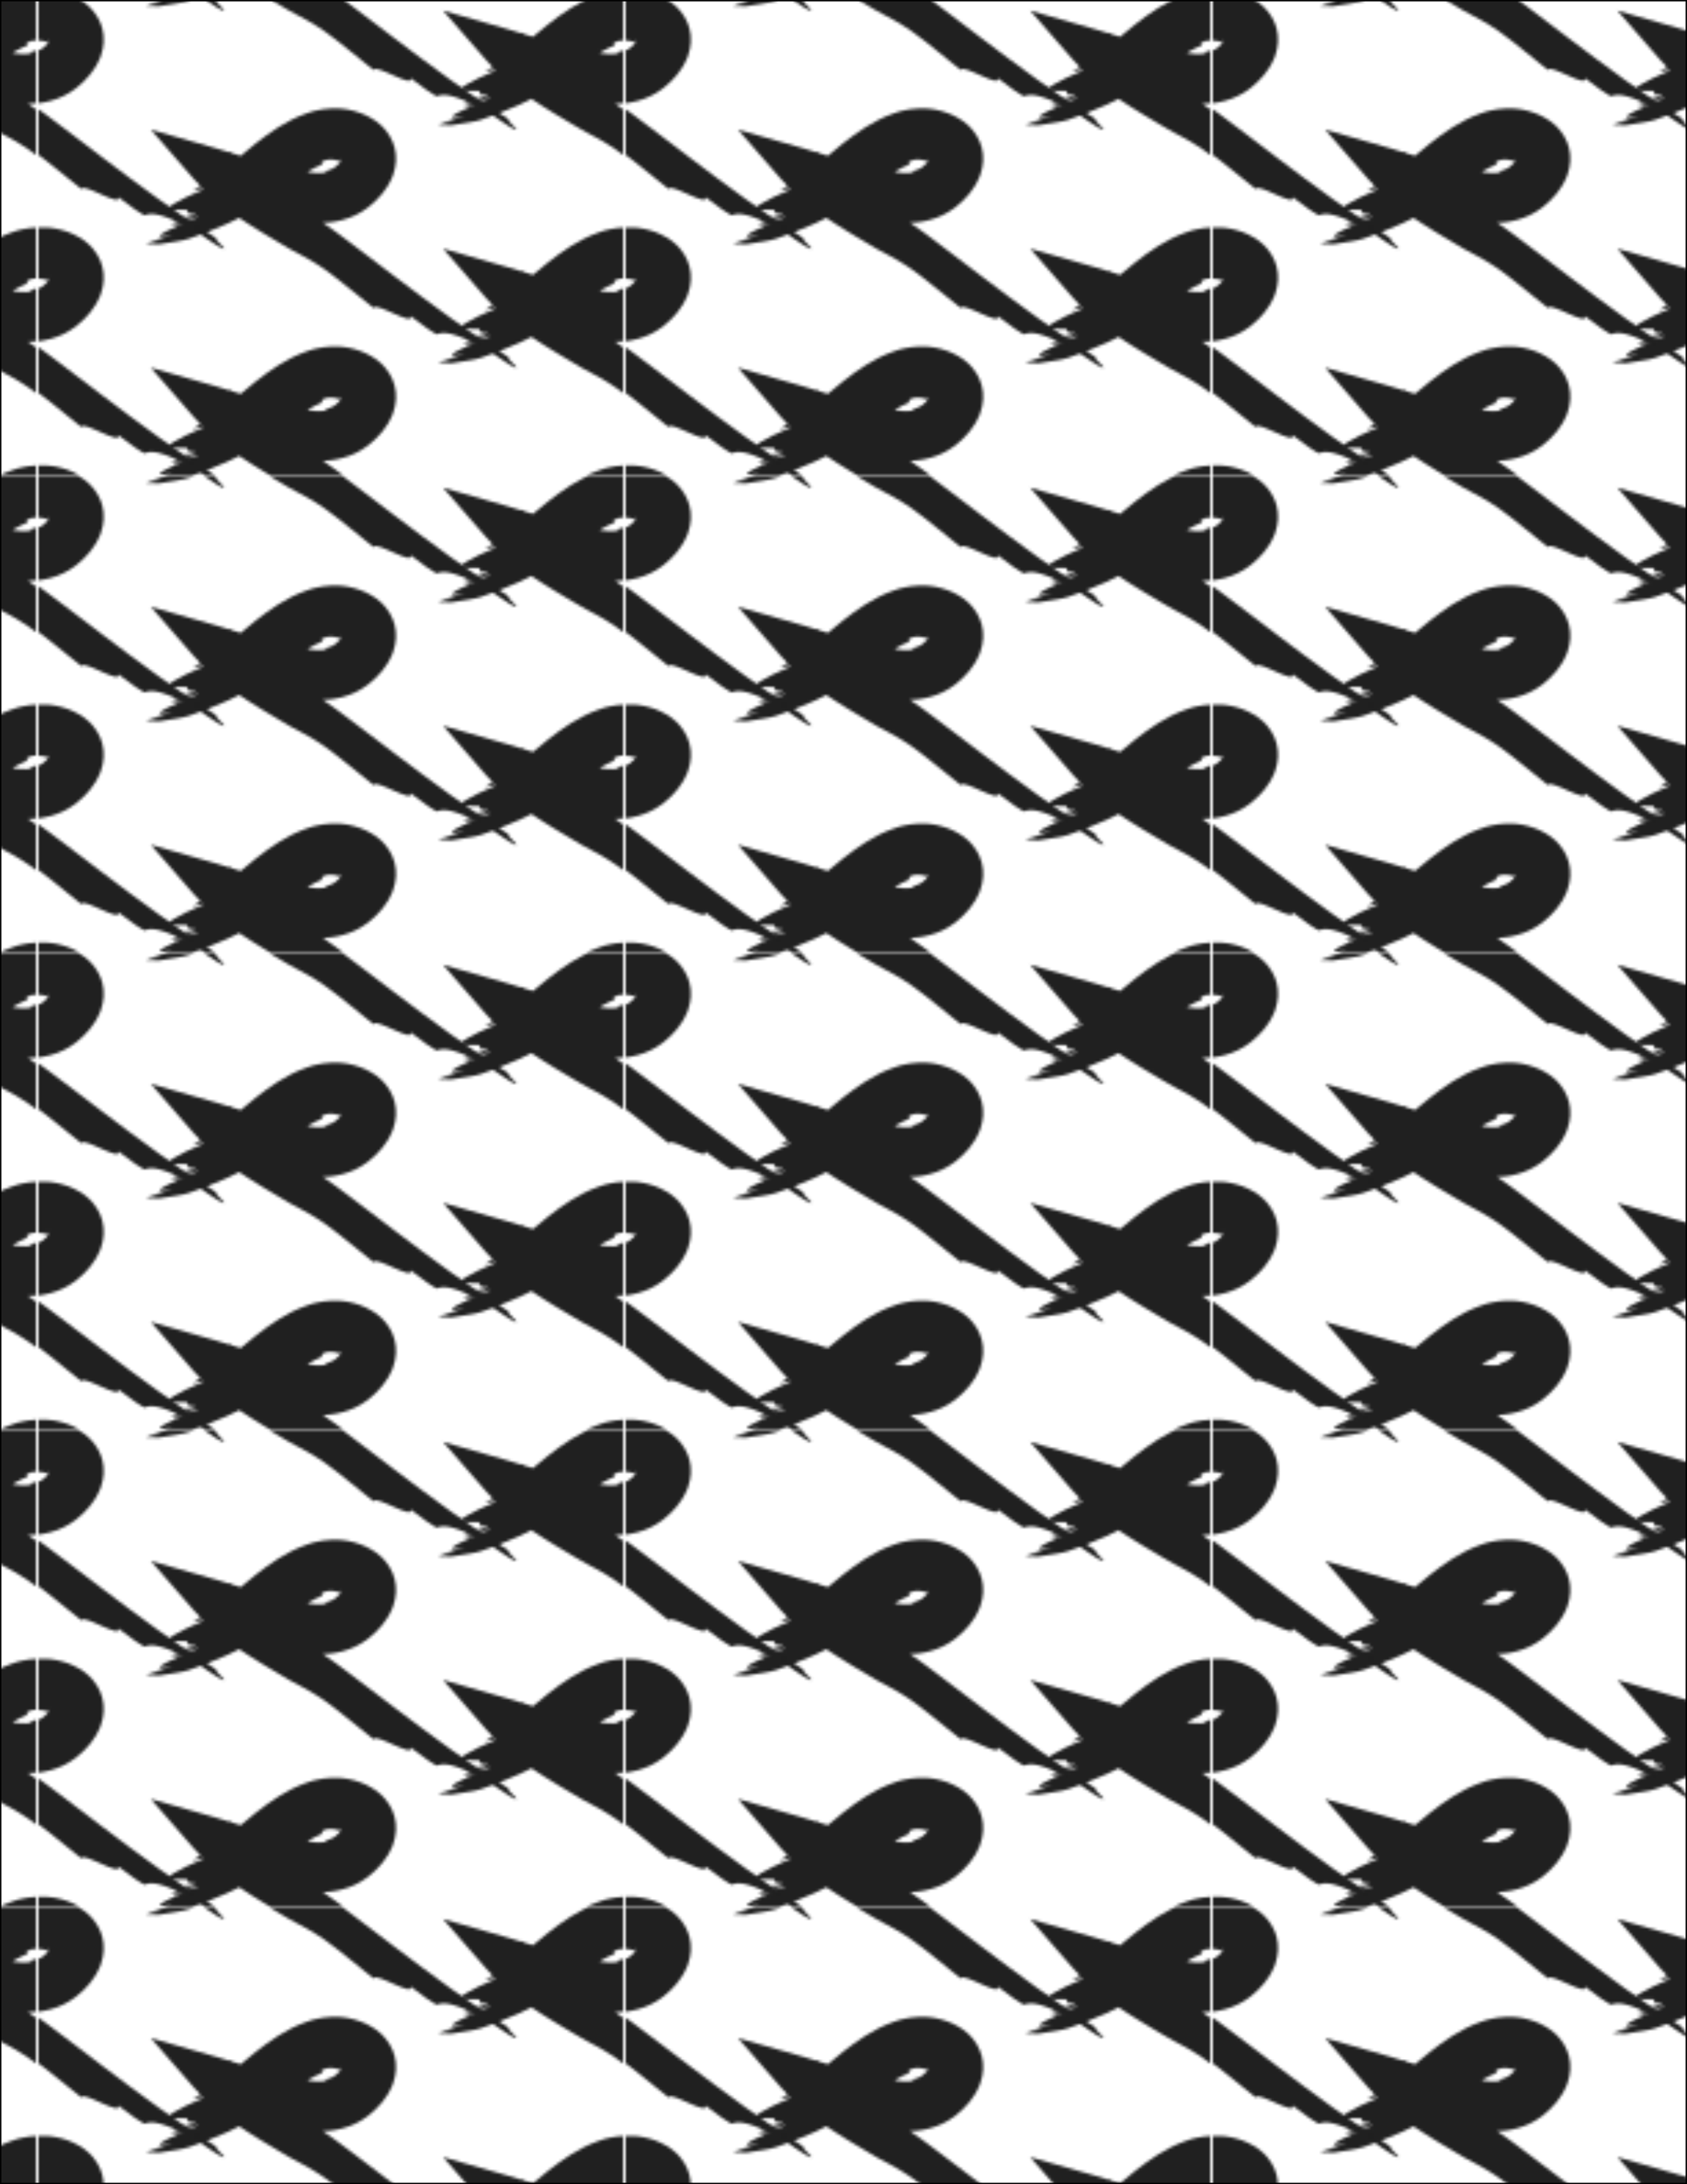<?xml version="1.0" encoding="UTF-8"?>
<svg id="Layer_1" data-name="Layer 1" xmlns="http://www.w3.org/2000/svg" xmlns:xlink="http://www.w3.org/1999/xlink" viewBox="0 0 612 792">
  <defs>
    <style>
      .cls-1 {
        fill: none;
      }

      .cls-1, .cls-2 {
        stroke-width: 0px;
      }

      .cls-3 {
        fill: url(#New_Pattern_3);
        stroke: #000;
        stroke-miterlimit: 10;
      }

      .cls-2 {
        fill: #202020;
      }
    </style>
    <pattern id="New_Pattern_3" data-name="New Pattern 3" x="0" y="0" width="212.05" height="172.61" patternTransform="translate(-1264)" patternUnits="userSpaceOnUse" viewBox="0 0 212.05 172.61">
      <g>
        <rect class="cls-1" width="212.05" height="172.61"/>
        <path class="cls-2" d="M209.06,189.04c-.12-.39-.91-.53.03-1.07,1.53-.77,2.91-.78,4.02-.6.56.08,1.06.23,1.51.35.52.15.4.13.52.07.1-.2.2-.4.31-.59.31.38.13.93-.25,1.06.03.04.04.09.04.15,0,.03,0,.06-.01.1l-.05.09-.02.05s-.04.04-.1.09l-.17.15-.65.6c-.1.09-.23.23-.3.28l-.2.15c-.12.11-.25.22-.41.31-.15.09-.28.21-.46.29-.66.36-1.48.7-2.53.91.14.21.25.43-.18.58-1.82.45-4.98.21-8.56-.52-.54-.07-1.08-.13-1.62-.2-.45.05-.61.24-.7.37-1.67-.38-3.17-.87-4.57-1.33-3.67-.81-7.45-1.88-11.41-3.1-3.98-1.21-8.06-2.61-12.83-3.97l-23.72-6.79,15.64,17.97c2.39,2.75,5,5.24,7.73,7.56,2.74,2.29,5.62,4.38,8.56,6.4,5.88,3.98,12.06,7.55,18.22,11.21,2.21,1.14,4.38,2.29,6.49,3.49,2.1,1.19,4.13,2.46,6.12,3.82,5.76,4.09,12.62,9.98,18.06,14.25.29-1.24,3.93.49,7.37,2.01,3.43,1.53,6.65,2.83,6,.9,3.63,2.8,9.16,6.89,9.83,6.56,1-.49,2.55-.69,5.15-.02,2.6.65,6.26,2.17,11.57,4.92,4.02,2.35,9.71,6.68,11.32,7.17,2.53.77-4.45-4.25-1.92-3.48-14.46-9.09-28.14-19.26-41.98-29.75-3.47-2.64-6.94-5.28-10.42-7.92-1.75-1.33-3.5-2.66-5.26-3.99l-2.65-2-2.73-2.03c-7.58-5.55-15.07-10.19-21.92-15.23-1.41-.85-3.85-2.49-6.85-4.82-2.97-2.33-6.43-5.39-9.42-9.09l-10.54,14.6c3.1.99,6.8,2.43,10.73,3.88,3.95,1.46,8.2,2.98,12.75,4.32,4.55,1.33,9.42,2.5,14.78,2.97,2.68.22,5.5.26,8.46-.09,2.95-.35,6.06-1.12,9.05-2.54,1.49-.7,2.93-1.57,4.27-2.57l.5-.37.4-.34.79-.68.78-.68c.26-.23.49-.41.86-.8.67-.68,1.31-1.37,1.93-2.08.32-.35.6-.72.86-1.11l.8-1.15.8-1.15c.26-.38.42-.81.63-1.21l.59-1.22.3-.61c.09-.2.14-.42.21-.63,1.23-3.32,1.4-6.83.58-10-.85-3.17-2.64-5.91-4.87-8.01-1.15-1.02-2.35-1.97-3.68-2.67-1.25-.84-2.68-1.3-4.01-1.88-1.34-.5-2.8-.86-4.06-1.13-.59-.09-1.16-.19-1.73-.28-.55-.07-1.08-.1-1.6-.14-4.2-.25-7.55.44-10,1.08-.8.27-1.64.51-2.39.82-7.07,2.53-12.93,6.76-17.97,10.7-2.52,1.99-4.82,3.94-6.9,5.67-1,.82-1.98,1.62-2.92,2.39-.44.34-.87.68-1.29,1.01-.46.34-.9.66-1.34.99-3.17,2.51-6.7,4.93-10.44,7.19,1.99-.44,3.84-.84,5.46-1.19-3.97,1.84-8.15,3.42-9.62,4.42-4.31,2.17-5.16,3.01-4.35,3.37.8.36,3.21.2,5.24.27,2.77-.34-.27,1.99,3.96,1.07-2.88,1.11-4.33,1.64-7.24,2.67-.05.37,2.15-.52,4.15-1.32,2-.79,3.8-1.51,3-.61-2.86.88-5.84,2.4-8.75,3.41.65.24,3.19-.59,5.55-1.39,2.36-.81,4.53-1.6,4.47-1.11-1.5.87-8.57,2.01-8.76,3.22-.04.25,2.88-.78,4.34-1.32-4.42,1.84-7.77,3.36-8.93,4.26-1.16.89-.19,1.14,4.09.24-2.85.99-6.98,1.96-9.84,3.17,0,0,.02,0,.03,0,1.47-.5,4.08-1.21,5.45-1.68-1.67.58-3.36,1.17-5.03,1.76.31.05.66.08,1.03.11,1.28-.33,2.58-.68,3.89-1.13-1.11.39-2.23.77-3.35,1.16.94.03,2.02.01,3.18-.07,4.2-.75,8.46-1.18,10.7-2,4.54-1.56,9.18-3.29,13.81-5.41,2.31-1.05,4.62-2.23,6.9-3.5l1.7-.97c.6-.36,1.23-.74,1.79-1.11,1.16-.74,2.22-1.48,3.26-2.22,4.09-2.93,7.65-5.74,11.15-8.17,3.46-2.43,6.85-4.46,9.81-5.56Z"/>
        <path class="cls-2" d="M-2.99,189.04c-.12-.39-.91-.53.03-1.07,1.53-.77,2.91-.78,4.02-.6.56.08,1.06.23,1.51.35.52.15.4.13.52.07.1-.2.2-.4.31-.59.31.38.13.93-.25,1.06.03.04.04.09.04.15,0,.03,0,.06-.01.1l-.05.09-.02.05s-.04.04-.1.09l-.17.15-.65.6c-.1.09-.23.23-.3.28l-.2.15c-.12.11-.25.22-.41.31-.15.09-.28.21-.46.29-.66.36-1.48.7-2.53.91.14.21.25.43-.18.58-1.82.45-4.98.21-8.56-.52-.54-.07-1.08-.13-1.62-.2-.45.05-.61.24-.7.37-1.67-.38-3.17-.87-4.57-1.33-3.67-.81-7.45-1.88-11.41-3.1-3.98-1.21-8.06-2.61-12.83-3.97l-23.72-6.79,15.64,17.97c2.39,2.75,5,5.24,7.73,7.56,2.74,2.29,5.62,4.38,8.56,6.4,5.88,3.98,12.06,7.55,18.22,11.21,2.21,1.14,4.38,2.29,6.49,3.49,2.1,1.19,4.13,2.46,6.12,3.82,5.76,4.09,12.62,9.98,18.06,14.25.29-1.24,3.93.49,7.37,2.01,3.43,1.53,6.65,2.83,6,.9,3.63,2.8,9.16,6.89,9.83,6.56,1-.49,2.55-.69,5.15-.02,2.6.65,6.26,2.17,11.57,4.92,4.02,2.35,9.71,6.68,11.32,7.17,2.53.77-4.45-4.25-1.92-3.48-14.46-9.09-28.14-19.26-41.98-29.75-3.47-2.64-6.94-5.28-10.42-7.92-1.75-1.33-3.5-2.66-5.26-3.99l-2.65-2-2.73-2.03c-7.58-5.55-15.07-10.19-21.92-15.23-1.41-.85-3.85-2.49-6.85-4.82-2.97-2.33-6.43-5.39-9.42-9.09l-10.54,14.6c3.1.99,6.8,2.43,10.73,3.88,3.95,1.46,8.2,2.98,12.75,4.32,4.55,1.33,9.42,2.5,14.78,2.97,2.68.22,5.5.26,8.46-.09,2.95-.35,6.06-1.12,9.05-2.54,1.49-.7,2.93-1.57,4.27-2.57l.5-.37.4-.34.79-.68.78-.68c.26-.23.49-.41.86-.8.67-.68,1.31-1.37,1.93-2.08.32-.35.6-.72.86-1.11l.8-1.15.8-1.15c.26-.38.42-.81.63-1.21l.59-1.22.3-.61c.09-.2.14-.42.21-.63,1.23-3.32,1.4-6.83.58-10-.85-3.17-2.64-5.91-4.87-8.01-1.15-1.02-2.35-1.97-3.68-2.67-1.25-.84-2.68-1.3-4.01-1.88-1.34-.5-2.8-.86-4.06-1.13-.59-.09-1.16-.19-1.73-.28-.55-.07-1.08-.1-1.6-.14-4.2-.25-7.55.44-10,1.08-.8.27-1.64.51-2.39.82-7.07,2.53-12.93,6.76-17.97,10.7-2.52,1.99-4.82,3.94-6.9,5.67-1,.82-1.98,1.62-2.92,2.39-.44.34-.87.68-1.29,1.01-.46.34-.9.66-1.34.99-3.17,2.51-6.7,4.93-10.44,7.19,1.99-.44,3.84-.84,5.46-1.19-3.97,1.84-8.15,3.42-9.62,4.42-4.31,2.17-5.16,3.01-4.35,3.37.8.36,3.21.2,5.24.27,2.77-.34-.27,1.99,3.96,1.07-2.88,1.11-4.33,1.64-7.24,2.67-.05.37,2.15-.52,4.15-1.32,2-.79,3.8-1.51,3-.61-2.86.88-5.84,2.4-8.75,3.41.65.24,3.19-.59,5.55-1.39,2.36-.81,4.53-1.6,4.47-1.11-1.5.87-8.57,2.01-8.76,3.22-.04.25,2.88-.78,4.34-1.32-4.42,1.84-7.77,3.36-8.93,4.26-1.16.89-.19,1.14,4.09.24-2.85.99-6.98,1.96-9.84,3.17,0,0,.02,0,.03,0,1.47-.5,4.08-1.21,5.45-1.68-1.67.58-3.36,1.17-5.03,1.76.31.05.66.08,1.03.11,1.28-.33,2.58-.68,3.89-1.13-1.11.39-2.23.77-3.35,1.16.94.03,2.02.01,3.18-.07,4.2-.75,8.46-1.18,10.7-2,4.54-1.56,9.18-3.29,13.81-5.41,2.31-1.05,4.62-2.23,6.9-3.5l1.7-.97c.6-.36,1.23-.74,1.79-1.11,1.16-.74,2.22-1.48,3.26-2.22,4.09-2.93,7.65-5.74,11.15-8.17,3.46-2.43,6.85-4.46,9.81-5.56Z"/>
        <path class="cls-2" d="M209.06,102.74c-.12-.39-.91-.53.03-1.07,1.53-.77,2.91-.78,4.02-.6.56.08,1.06.23,1.51.35.52.15.4.13.52.07.1-.2.2-.4.31-.59.31.38.13.93-.25,1.06.03.04.04.09.04.15,0,.03,0,.06-.01.1l-.05.09-.02.05s-.04.04-.1.09l-.17.15-.65.6c-.1.09-.23.23-.3.28l-.2.15c-.12.11-.25.22-.41.31-.15.09-.28.21-.46.29-.66.36-1.48.7-2.53.91.14.21.25.43-.18.58-1.82.45-4.98.21-8.56-.52-.54-.07-1.08-.13-1.62-.2-.45.05-.61.24-.7.37-1.67-.38-3.17-.87-4.57-1.33-3.67-.81-7.45-1.88-11.41-3.1-3.98-1.21-8.06-2.61-12.83-3.97l-23.72-6.79,15.64,17.97c2.39,2.75,5,5.24,7.73,7.56,2.74,2.29,5.62,4.38,8.56,6.4,5.88,3.98,12.06,7.55,18.22,11.21,2.21,1.14,4.38,2.29,6.49,3.49,2.1,1.19,4.13,2.46,6.12,3.82,5.76,4.09,12.62,9.98,18.06,14.25.29-1.24,3.93.49,7.37,2.01,3.43,1.53,6.65,2.83,6,.9,3.63,2.8,9.16,6.89,9.83,6.56,1-.49,2.55-.69,5.15-.02,2.6.65,6.26,2.17,11.57,4.92,4.02,2.35,9.71,6.68,11.32,7.17,2.53.77-4.45-4.25-1.92-3.48-14.46-9.09-28.14-19.26-41.98-29.75-3.47-2.64-6.94-5.28-10.42-7.92-1.75-1.33-3.5-2.66-5.26-3.99l-2.65-2-2.73-2.03c-7.58-5.55-15.07-10.19-21.92-15.23-1.41-.85-3.85-2.49-6.85-4.82-2.97-2.33-6.43-5.39-9.42-9.09l-10.54,14.6c3.1.99,6.8,2.43,10.73,3.88,3.95,1.46,8.2,2.98,12.75,4.32,4.55,1.33,9.42,2.5,14.78,2.97,2.68.22,5.5.26,8.46-.09,2.95-.35,6.06-1.12,9.05-2.54,1.49-.7,2.93-1.57,4.27-2.57l.5-.37.4-.34.79-.68.78-.68c.26-.23.49-.41.86-.8.67-.68,1.31-1.37,1.93-2.08.32-.35.6-.72.86-1.11l.8-1.15.8-1.15c.26-.38.42-.81.63-1.21l.59-1.22.3-.61c.09-.2.14-.42.21-.63,1.23-3.32,1.4-6.83.58-10-.85-3.17-2.64-5.91-4.87-8.01-1.15-1.02-2.35-1.97-3.68-2.67-1.25-.84-2.68-1.3-4.01-1.88-1.34-.5-2.8-.86-4.06-1.13-.59-.09-1.16-.19-1.73-.28-.55-.07-1.08-.1-1.6-.14-4.2-.25-7.55.44-10,1.08-.8.27-1.64.51-2.39.82-7.07,2.53-12.93,6.76-17.97,10.7-2.52,1.99-4.82,3.94-6.9,5.67-1,.82-1.98,1.62-2.92,2.39-.44.34-.87.68-1.29,1.01-.46.34-.9.66-1.34.99-3.17,2.51-6.7,4.93-10.44,7.19,1.99-.44,3.84-.84,5.46-1.19-3.97,1.84-8.15,3.42-9.62,4.42-4.31,2.17-5.16,3.01-4.35,3.37.8.36,3.21.2,5.24.27,2.77-.34-.27,1.99,3.96,1.07-2.88,1.11-4.33,1.64-7.24,2.67-.05.37,2.15-.52,4.15-1.32,2-.79,3.8-1.51,3-.61-2.86.88-5.84,2.4-8.75,3.41.65.24,3.19-.59,5.55-1.39,2.36-.81,4.53-1.6,4.47-1.11-1.5.87-8.57,2.01-8.76,3.22-.04.25,2.88-.78,4.34-1.32-4.42,1.84-7.77,3.36-8.93,4.26-1.16.89-.19,1.14,4.09.24-2.85.99-6.98,1.96-9.84,3.17,0,0,.02,0,.03,0,1.47-.5,4.08-1.21,5.45-1.68-1.67.58-3.36,1.17-5.03,1.76.31.05.66.08,1.03.11,1.28-.33,2.58-.68,3.89-1.13-1.11.39-2.23.77-3.35,1.16.94.03,2.02.01,3.18-.07,4.2-.75,8.46-1.18,10.7-2,4.54-1.56,9.18-3.29,13.81-5.41,2.31-1.05,4.62-2.23,6.9-3.5l1.7-.97c.6-.36,1.23-.74,1.79-1.11,1.16-.74,2.22-1.48,3.26-2.22,4.09-2.93,7.65-5.74,11.15-8.17,3.46-2.43,6.85-4.46,9.81-5.56Z"/>
        <path class="cls-2" d="M103.04,145.89c-.12-.39-.91-.53.03-1.07,1.53-.77,2.91-.78,4.02-.6.56.08,1.06.23,1.51.35.52.15.4.13.52.07.1-.2.2-.4.31-.59.31.38.13.93-.25,1.06.03.04.04.09.04.15,0,.03,0,.06-.01.1l-.05.09-.02.05s-.04.04-.1.09l-.17.15-.65.6c-.1.09-.23.23-.3.28l-.2.15c-.12.11-.25.22-.41.31-.15.09-.28.21-.46.29-.66.36-1.48.7-2.53.91.14.21.25.43-.18.58-1.82.45-4.98.21-8.56-.52-.54-.07-1.08-.13-1.62-.2-.45.05-.61.24-.7.37-1.67-.38-3.17-.87-4.57-1.33-3.67-.81-7.45-1.88-11.41-3.1-3.98-1.21-8.06-2.61-12.83-3.97l-23.72-6.79,15.64,17.97c2.39,2.75,5,5.24,7.73,7.56,2.74,2.29,5.62,4.38,8.56,6.4,5.88,3.98,12.06,7.55,18.22,11.21,2.21,1.14,4.38,2.29,6.49,3.49,2.1,1.19,4.13,2.46,6.12,3.82,5.76,4.09,12.62,9.98,18.06,14.25.29-1.24,3.93.49,7.37,2.01,3.43,1.53,6.65,2.83,6,.9,3.63,2.8,9.16,6.89,9.83,6.56,1-.49,2.55-.69,5.15-.02,2.6.65,6.26,2.17,11.57,4.92,4.02,2.35,9.71,6.68,11.32,7.17,2.53.77-4.45-4.25-1.92-3.48-14.46-9.09-28.14-19.26-41.98-29.75-3.47-2.64-6.94-5.28-10.42-7.92-1.75-1.33-3.5-2.66-5.26-3.99l-2.65-2-2.73-2.03c-7.58-5.55-15.07-10.19-21.92-15.23-1.41-.85-3.85-2.49-6.85-4.82-2.97-2.33-6.43-5.39-9.42-9.09l-10.54,14.6c3.1.99,6.8,2.43,10.73,3.88,3.95,1.46,8.2,2.98,12.75,4.32,4.55,1.33,9.42,2.5,14.78,2.97,2.68.22,5.5.26,8.46-.09,2.95-.35,6.06-1.12,9.05-2.54,1.49-.7,2.93-1.57,4.27-2.57l.5-.37.4-.34.79-.68.78-.68c.26-.23.49-.41.86-.8.67-.68,1.31-1.37,1.93-2.08.32-.35.6-.72.86-1.11l.8-1.15.8-1.15c.26-.38.42-.81.63-1.21l.59-1.22.3-.61c.09-.2.14-.42.21-.63,1.23-3.32,1.4-6.83.58-10-.85-3.17-2.64-5.91-4.87-8.01-1.15-1.02-2.35-1.97-3.68-2.67-1.25-.84-2.68-1.3-4.01-1.88-1.34-.5-2.8-.86-4.06-1.13-.59-.09-1.16-.19-1.73-.28-.55-.07-1.08-.1-1.6-.14-4.2-.25-7.55.44-10,1.08-.8.27-1.64.51-2.39.82-7.07,2.53-12.93,6.76-17.97,10.7-2.52,1.99-4.82,3.94-6.9,5.67-1,.82-1.98,1.62-2.92,2.39-.44.34-.87.68-1.29,1.01-.46.34-.9.66-1.34.99-3.17,2.51-6.7,4.93-10.44,7.19,1.99-.44,3.84-.84,5.46-1.19-3.97,1.84-8.15,3.42-9.62,4.42-4.31,2.17-5.16,3.01-4.35,3.37.8.36,3.21.2,5.24.27,2.77-.34-.27,1.99,3.96,1.07-2.88,1.11-4.33,1.64-7.24,2.67-.05.37,2.15-.52,4.15-1.32,2-.79,3.8-1.51,3-.61-2.86.88-5.84,2.4-8.75,3.41.65.24,3.19-.59,5.55-1.39,2.36-.81,4.53-1.6,4.47-1.11-1.5.87-8.57,2.01-8.76,3.22-.04.25,2.88-.78,4.34-1.32-4.42,1.84-7.77,3.36-8.93,4.26-1.16.89-.19,1.14,4.09.24-2.85.99-6.98,1.96-9.84,3.17,0,0,.02,0,.03,0,1.47-.5,4.08-1.21,5.45-1.68-1.67.58-3.36,1.17-5.03,1.76.31.05.66.08,1.03.11,1.28-.33,2.58-.68,3.89-1.13-1.11.39-2.23.77-3.35,1.16.94.03,2.02.01,3.18-.07,4.2-.75,8.46-1.18,10.7-2,4.54-1.56,9.18-3.29,13.81-5.41,2.31-1.05,4.62-2.23,6.9-3.5l1.7-.97c.6-.36,1.23-.74,1.79-1.11,1.16-.74,2.22-1.48,3.26-2.22,4.09-2.93,7.65-5.74,11.15-8.17,3.46-2.43,6.85-4.46,9.81-5.56Z"/>
        <path class="cls-2" d="M-2.99,102.74c-.12-.39-.91-.53.03-1.07,1.53-.77,2.91-.78,4.02-.6.56.08,1.06.23,1.51.35.52.15.4.13.52.07.1-.2.2-.4.31-.59.31.38.13.93-.25,1.06.03.04.04.09.04.15,0,.03,0,.06-.01.1l-.05.09-.02.05s-.04.04-.1.09l-.17.15-.65.6c-.1.09-.23.23-.3.28l-.2.15c-.12.11-.25.22-.41.31-.15.09-.28.21-.46.29-.66.36-1.48.7-2.53.91.14.21.25.43-.18.58-1.82.45-4.98.21-8.56-.52-.54-.07-1.08-.13-1.62-.2-.45.05-.61.24-.7.37-1.67-.38-3.17-.87-4.57-1.33-3.67-.81-7.45-1.88-11.41-3.1-3.98-1.21-8.06-2.61-12.83-3.97l-23.72-6.79,15.64,17.97c2.39,2.75,5,5.24,7.73,7.56,2.74,2.29,5.62,4.38,8.56,6.4,5.88,3.98,12.06,7.55,18.22,11.21,2.21,1.14,4.38,2.29,6.49,3.49,2.1,1.19,4.13,2.46,6.12,3.82,5.76,4.09,12.62,9.98,18.06,14.25.29-1.24,3.93.49,7.37,2.01,3.43,1.53,6.65,2.83,6,.9,3.63,2.8,9.16,6.89,9.83,6.56,1-.49,2.55-.69,5.15-.02,2.6.65,6.26,2.17,11.57,4.92,4.02,2.35,9.71,6.68,11.32,7.17,2.53.77-4.45-4.25-1.92-3.48-14.46-9.09-28.14-19.26-41.98-29.75-3.47-2.64-6.94-5.28-10.42-7.92-1.75-1.33-3.5-2.66-5.26-3.99l-2.65-2-2.73-2.03c-7.58-5.55-15.07-10.19-21.92-15.23-1.41-.85-3.85-2.49-6.85-4.82-2.97-2.33-6.43-5.39-9.42-9.09l-10.54,14.6c3.1.99,6.8,2.43,10.73,3.88,3.95,1.46,8.2,2.98,12.75,4.32,4.55,1.33,9.42,2.5,14.78,2.97,2.68.22,5.5.26,8.46-.09,2.95-.35,6.06-1.12,9.05-2.54,1.49-.7,2.93-1.57,4.27-2.57l.5-.37.4-.34.79-.68.78-.68c.26-.23.49-.41.86-.8.67-.68,1.31-1.37,1.93-2.08.32-.35.6-.72.86-1.11l.8-1.15.8-1.15c.26-.38.42-.81.63-1.21l.59-1.22.3-.61c.09-.2.14-.42.21-.63,1.23-3.32,1.4-6.83.58-10-.85-3.17-2.64-5.91-4.87-8.01-1.15-1.02-2.35-1.97-3.68-2.67-1.25-.84-2.68-1.3-4.01-1.88-1.34-.5-2.8-.86-4.06-1.13-.59-.09-1.16-.19-1.73-.28-.55-.07-1.08-.1-1.6-.14-4.2-.25-7.55.44-10,1.08-.8.27-1.64.51-2.39.82-7.07,2.53-12.93,6.76-17.97,10.7-2.52,1.99-4.82,3.94-6.9,5.67-1,.82-1.98,1.62-2.92,2.39-.44.34-.87.68-1.29,1.01-.46.34-.9.66-1.34.99-3.17,2.51-6.7,4.93-10.44,7.19,1.99-.44,3.84-.84,5.46-1.19-3.97,1.84-8.15,3.42-9.62,4.42-4.31,2.17-5.16,3.01-4.35,3.37.8.36,3.21.2,5.24.27,2.77-.34-.27,1.99,3.96,1.07-2.88,1.11-4.33,1.64-7.24,2.67-.05.37,2.15-.52,4.15-1.32,2-.79,3.8-1.51,3-.61-2.86.88-5.84,2.4-8.75,3.41.65.24,3.19-.59,5.55-1.39,2.36-.81,4.53-1.6,4.47-1.11-1.5.87-8.57,2.01-8.76,3.22-.04.25,2.88-.78,4.34-1.32-4.42,1.84-7.77,3.36-8.93,4.26-1.16.89-.19,1.14,4.09.24-2.85.99-6.98,1.96-9.84,3.17,0,0,.02,0,.03,0,1.47-.5,4.08-1.21,5.45-1.68-1.67.58-3.36,1.17-5.03,1.76.31.05.66.08,1.03.11,1.28-.33,2.58-.68,3.89-1.13-1.11.39-2.23.77-3.35,1.16.94.03,2.02.01,3.18-.07,4.2-.75,8.46-1.18,10.7-2,4.54-1.56,9.18-3.29,13.81-5.41,2.31-1.05,4.62-2.23,6.9-3.5l1.7-.97c.6-.36,1.23-.74,1.79-1.11,1.16-.74,2.22-1.48,3.26-2.22,4.09-2.93,7.65-5.74,11.15-8.17,3.46-2.43,6.85-4.46,9.81-5.56Z"/>
        <path class="cls-2" d="M209.06,16.43c-.12-.39-.91-.53.03-1.07,1.53-.77,2.91-.78,4.02-.6.56.08,1.06.23,1.51.35.52.15.4.13.52.07.1-.2.2-.4.31-.59.31.38.13.93-.25,1.06.03.04.04.09.04.15,0,.03,0,.06-.01.1l-.05.09-.02.05s-.04.04-.1.09l-.17.15-.65.6c-.1.09-.23.23-.3.28l-.2.15c-.12.11-.25.22-.41.31-.15.09-.28.21-.46.29-.66.36-1.48.7-2.53.91.14.21.25.43-.18.58-1.82.45-4.98.21-8.56-.52-.54-.07-1.08-.13-1.62-.2-.45.05-.61.24-.7.37-1.67-.38-3.17-.87-4.57-1.33-3.67-.81-7.45-1.88-11.41-3.1-3.98-1.21-8.06-2.61-12.83-3.97l-23.72-6.79,15.64,17.97c2.39,2.75,5,5.24,7.73,7.56,2.74,2.29,5.62,4.38,8.56,6.4,5.88,3.98,12.06,7.55,18.22,11.21,2.21,1.14,4.38,2.29,6.49,3.49,2.1,1.19,4.13,2.46,6.12,3.82,5.76,4.09,12.62,9.98,18.06,14.25.29-1.24,3.93.49,7.37,2.01,3.43,1.53,6.65,2.83,6,.9,3.63,2.8,9.16,6.89,9.83,6.56,1-.49,2.55-.69,5.15-.02,2.6.65,6.26,2.17,11.57,4.92,4.02,2.35,9.71,6.68,11.32,7.17,2.53.77-4.45-4.25-1.92-3.48-14.46-9.09-28.14-19.26-41.98-29.75-3.47-2.64-6.94-5.28-10.42-7.92-1.75-1.33-3.5-2.66-5.26-3.99l-2.65-2-2.73-2.03c-7.58-5.55-15.07-10.19-21.92-15.23-1.41-.85-3.85-2.49-6.85-4.82-2.97-2.33-6.43-5.39-9.42-9.09l-10.54,14.6c3.1.99,6.8,2.43,10.73,3.88,3.95,1.46,8.2,2.98,12.75,4.32,4.55,1.33,9.42,2.5,14.78,2.97,2.68.22,5.5.26,8.46-.09,2.95-.35,6.06-1.12,9.05-2.54,1.49-.7,2.93-1.57,4.27-2.57l.5-.37.4-.34.79-.68.78-.68c.26-.23.49-.41.86-.8.67-.68,1.31-1.37,1.93-2.08.32-.35.6-.72.86-1.11l.8-1.15.8-1.15c.26-.38.42-.81.63-1.21l.59-1.22.3-.61c.09-.2.14-.42.21-.63,1.23-3.32,1.4-6.83.58-10-.85-3.17-2.64-5.91-4.87-8.01-1.15-1.02-2.35-1.97-3.68-2.67-1.25-.84-2.68-1.3-4.01-1.88-1.34-.5-2.8-.86-4.06-1.13-.59-.09-1.16-.19-1.73-.28-.55-.07-1.08-.1-1.6-.14-4.2-.25-7.55.44-10,1.08-.8.27-1.64.51-2.39.82-7.07,2.53-12.93,6.76-17.97,10.7-2.52,1.99-4.82,3.94-6.9,5.67-1,.82-1.98,1.62-2.92,2.39-.44.34-.87.68-1.29,1.01-.46.34-.9.66-1.34.99-3.17,2.51-6.7,4.93-10.44,7.19,1.99-.44,3.84-.84,5.46-1.19-3.97,1.84-8.15,3.42-9.62,4.42-4.31,2.17-5.16,3.01-4.35,3.37.8.36,3.21.2,5.24.27,2.77-.34-.27,1.99,3.96,1.07-2.88,1.11-4.33,1.64-7.24,2.67-.05.37,2.15-.52,4.15-1.32,2-.79,3.8-1.51,3-.61-2.86.88-5.84,2.4-8.75,3.41.65.24,3.19-.59,5.55-1.39,2.36-.81,4.53-1.6,4.47-1.11-1.5.87-8.57,2.01-8.76,3.22-.04.25,2.88-.78,4.34-1.32-4.42,1.84-7.77,3.36-8.93,4.26-1.16.89-.19,1.14,4.09.24-2.85.99-6.98,1.96-9.84,3.17,0,0,.02,0,.03,0,1.47-.5,4.08-1.21,5.45-1.68-1.67.58-3.36,1.17-5.03,1.76.31.05.66.08,1.03.11,1.28-.33,2.58-.68,3.89-1.13-1.11.39-2.23.77-3.35,1.16.94.03,2.02.01,3.18-.07,4.2-.75,8.46-1.18,10.7-2,4.54-1.56,9.18-3.29,13.81-5.41,2.31-1.05,4.62-2.23,6.9-3.5l1.7-.97c.6-.36,1.23-.74,1.79-1.11,1.16-.74,2.22-1.48,3.26-2.22,4.09-2.93,7.65-5.74,11.15-8.17,3.46-2.43,6.85-4.46,9.81-5.56Z"/>
        <path class="cls-2" d="M103.04,59.58c-.12-.39-.91-.53.03-1.07,1.53-.77,2.91-.78,4.02-.6.56.08,1.06.23,1.51.35.52.15.4.13.52.07.1-.2.2-.4.31-.59.31.38.13.93-.25,1.06.03.04.04.09.04.15,0,.03,0,.06-.01.1l-.05.09-.02.05s-.04.04-.1.09l-.17.15-.65.6c-.1.09-.23.23-.3.28l-.2.15c-.12.11-.25.22-.41.31-.15.09-.28.21-.46.29-.66.36-1.48.7-2.53.91.14.21.25.43-.18.58-1.82.45-4.98.21-8.56-.52-.54-.07-1.08-.13-1.62-.2-.45.05-.61.24-.7.37-1.67-.38-3.17-.87-4.57-1.33-3.67-.81-7.45-1.88-11.41-3.1-3.98-1.21-8.06-2.61-12.83-3.97l-23.72-6.79,15.64,17.97c2.39,2.75,5,5.24,7.73,7.56,2.74,2.29,5.62,4.38,8.56,6.4,5.88,3.98,12.06,7.55,18.22,11.21,2.21,1.14,4.38,2.29,6.49,3.49,2.1,1.19,4.13,2.46,6.12,3.82,5.76,4.09,12.62,9.98,18.06,14.25.29-1.24,3.93.49,7.37,2.01,3.43,1.53,6.65,2.83,6,.9,3.63,2.8,9.16,6.89,9.83,6.56,1-.49,2.55-.69,5.15-.02,2.6.65,6.26,2.17,11.57,4.92,4.02,2.35,9.71,6.68,11.32,7.17,2.53.77-4.45-4.25-1.92-3.48-14.46-9.09-28.14-19.26-41.98-29.75-3.47-2.64-6.94-5.28-10.42-7.92-1.75-1.33-3.5-2.66-5.26-3.99l-2.65-2-2.73-2.03c-7.58-5.55-15.07-10.19-21.92-15.23-1.41-.85-3.85-2.49-6.85-4.82-2.97-2.33-6.43-5.39-9.42-9.09l-10.54,14.6c3.1.99,6.8,2.43,10.73,3.88,3.95,1.46,8.2,2.98,12.75,4.32,4.55,1.33,9.42,2.5,14.78,2.97,2.68.22,5.5.26,8.46-.09,2.95-.35,6.06-1.12,9.05-2.54,1.49-.7,2.93-1.57,4.27-2.57l.5-.37.4-.34.79-.68.78-.68c.26-.23.49-.41.86-.8.67-.68,1.31-1.37,1.93-2.08.32-.35.6-.72.86-1.11l.8-1.15.8-1.15c.26-.38.42-.81.63-1.21l.59-1.22.3-.61c.09-.2.14-.42.21-.63,1.23-3.32,1.4-6.83.58-10-.85-3.17-2.64-5.91-4.87-8.01-1.15-1.02-2.35-1.97-3.68-2.67-1.25-.84-2.68-1.3-4.01-1.88-1.34-.5-2.8-.86-4.06-1.13-.59-.09-1.16-.19-1.73-.28-.55-.07-1.08-.1-1.6-.14-4.2-.25-7.55.44-10,1.08-.8.27-1.64.51-2.39.82-7.07,2.53-12.93,6.76-17.97,10.7-2.52,1.99-4.82,3.94-6.9,5.67-1,.82-1.98,1.62-2.92,2.39-.44.34-.87.68-1.29,1.01-.46.34-.9.66-1.34.99-3.17,2.51-6.7,4.93-10.44,7.19,1.99-.44,3.84-.84,5.46-1.19-3.97,1.84-8.15,3.42-9.62,4.42-4.31,2.17-5.16,3.01-4.35,3.37.8.36,3.21.2,5.24.27,2.77-.34-.27,1.99,3.96,1.07-2.88,1.11-4.33,1.64-7.24,2.67-.05.37,2.15-.52,4.15-1.32,2-.79,3.8-1.51,3-.61-2.86.88-5.84,2.4-8.75,3.41.65.24,3.19-.59,5.55-1.39,2.36-.81,4.53-1.6,4.47-1.11-1.5.87-8.57,2.01-8.76,3.22-.04.25,2.88-.78,4.34-1.32-4.42,1.84-7.77,3.36-8.93,4.26-1.16.89-.19,1.14,4.09.24-2.85.99-6.98,1.96-9.84,3.17,0,0,.02,0,.03,0,1.47-.5,4.08-1.21,5.45-1.68-1.67.58-3.36,1.17-5.03,1.76.31.05.66.08,1.03.11,1.28-.33,2.58-.68,3.89-1.13-1.11.39-2.23.77-3.35,1.16.94.03,2.02.01,3.18-.07,4.2-.75,8.46-1.18,10.7-2,4.54-1.56,9.18-3.29,13.81-5.41,2.31-1.05,4.62-2.23,6.9-3.5l1.7-.97c.6-.36,1.23-.74,1.79-1.11,1.16-.74,2.22-1.48,3.26-2.22,4.09-2.93,7.65-5.74,11.15-8.17,3.46-2.43,6.85-4.46,9.81-5.56Z"/>
        <path class="cls-2" d="M-2.99,16.43c-.12-.39-.91-.53.03-1.07,1.53-.77,2.91-.78,4.02-.6.56.08,1.06.23,1.51.35.52.15.4.13.52.07.1-.2.2-.4.31-.59.31.38.13.93-.25,1.06.03.04.04.09.04.15,0,.03,0,.06-.01.1l-.05.09-.02.05s-.04.04-.1.09l-.17.15-.65.6c-.1.09-.23.23-.3.28l-.2.15c-.12.11-.25.22-.41.31-.15.09-.28.21-.46.29-.66.36-1.48.7-2.53.91.14.21.25.43-.18.58-1.82.45-4.98.21-8.56-.52-.54-.07-1.08-.13-1.62-.2-.45.05-.61.24-.7.37-1.67-.38-3.17-.87-4.57-1.33-3.67-.81-7.45-1.88-11.41-3.1-3.98-1.21-8.06-2.61-12.83-3.97l-23.72-6.79,15.64,17.97c2.39,2.75,5,5.24,7.73,7.56,2.74,2.29,5.62,4.38,8.56,6.4,5.88,3.98,12.06,7.55,18.22,11.21,2.21,1.14,4.38,2.29,6.49,3.49,2.1,1.19,4.13,2.46,6.12,3.82,5.76,4.09,12.62,9.98,18.06,14.25.29-1.24,3.93.49,7.37,2.01,3.43,1.53,6.65,2.83,6,.9,3.63,2.8,9.16,6.89,9.83,6.56,1-.49,2.55-.69,5.15-.02,2.6.65,6.26,2.17,11.57,4.92,4.02,2.35,9.71,6.68,11.32,7.17,2.53.77-4.45-4.25-1.92-3.48-14.46-9.09-28.14-19.26-41.98-29.75-3.47-2.64-6.94-5.28-10.42-7.92-1.75-1.33-3.5-2.66-5.26-3.99l-2.65-2-2.73-2.03c-7.58-5.55-15.07-10.19-21.92-15.23-1.41-.85-3.85-2.49-6.85-4.82-2.97-2.33-6.43-5.39-9.42-9.09l-10.54,14.6c3.1.99,6.8,2.43,10.73,3.88,3.95,1.46,8.2,2.98,12.75,4.32,4.55,1.33,9.42,2.5,14.78,2.97,2.68.22,5.5.26,8.46-.09,2.95-.35,6.06-1.12,9.05-2.54,1.49-.7,2.93-1.57,4.27-2.57l.5-.37.4-.34.79-.68.78-.68c.26-.23.49-.41.86-.8.67-.68,1.31-1.37,1.93-2.08.32-.35.6-.72.86-1.11l.8-1.15.8-1.15c.26-.38.42-.81.63-1.21l.59-1.22.3-.61c.09-.2.14-.42.21-.63,1.23-3.32,1.4-6.83.58-10-.85-3.17-2.64-5.91-4.87-8.01-1.15-1.02-2.35-1.97-3.68-2.67-1.25-.84-2.68-1.3-4.01-1.88-1.34-.5-2.8-.86-4.06-1.13-.59-.09-1.16-.19-1.73-.28-.55-.07-1.08-.1-1.6-.14-4.2-.25-7.55.44-10,1.08-.8.27-1.64.51-2.39.82-7.07,2.53-12.93,6.76-17.97,10.7-2.52,1.99-4.82,3.94-6.9,5.67-1,.82-1.98,1.62-2.92,2.39-.44.34-.87.68-1.29,1.01-.46.34-.9.66-1.34.99-3.17,2.51-6.7,4.93-10.44,7.19,1.99-.44,3.84-.84,5.46-1.19-3.97,1.84-8.15,3.42-9.62,4.42-4.31,2.17-5.16,3.01-4.35,3.37.8.36,3.21.2,5.24.27,2.77-.34-.27,1.99,3.96,1.07-2.88,1.11-4.33,1.64-7.24,2.67-.05.37,2.15-.52,4.15-1.32,2-.79,3.8-1.51,3-.61-2.86.88-5.84,2.4-8.75,3.41.65.24,3.19-.59,5.55-1.39,2.36-.81,4.53-1.6,4.47-1.11-1.5.87-8.57,2.01-8.76,3.22-.04.25,2.88-.78,4.34-1.32-4.42,1.84-7.77,3.36-8.93,4.26-1.16.89-.19,1.14,4.09.24-2.85.99-6.98,1.96-9.84,3.17,0,0,.02,0,.03,0,1.47-.5,4.08-1.21,5.45-1.68-1.67.58-3.36,1.17-5.03,1.76.31.05.66.08,1.03.11,1.28-.33,2.58-.68,3.89-1.13-1.11.39-2.23.77-3.35,1.16.94.03,2.02.01,3.18-.07,4.2-.75,8.46-1.18,10.7-2,4.54-1.56,9.18-3.29,13.81-5.41,2.31-1.05,4.62-2.23,6.9-3.5l1.7-.97c.6-.36,1.23-.74,1.79-1.11,1.16-.74,2.22-1.48,3.26-2.22,4.09-2.93,7.65-5.74,11.15-8.17,3.46-2.43,6.85-4.46,9.81-5.56Z"/>
        <path class="cls-2" d="M209.06-69.87c-.12-.39-.91-.53.03-1.07,1.53-.77,2.91-.78,4.02-.6.56.08,1.06.23,1.51.35.52.15.4.13.52.07.1-.2.2-.4.31-.59.31.38.13.93-.25,1.06.03.04.04.09.04.15,0,.03,0,.06-.01.1l-.05.09-.02.05s-.04.04-.1.09l-.17.15-.65.6c-.1.09-.23.23-.3.28l-.2.15c-.12.11-.25.22-.41.31-.15.09-.28.21-.46.29-.66.36-1.48.7-2.53.91.14.21.25.43-.18.58-1.82.45-4.98.21-8.56-.52-.54-.07-1.08-.13-1.62-.2-.45.05-.61.24-.7.37-1.67-.38-3.17-.87-4.57-1.33-3.67-.81-7.45-1.88-11.41-3.1-3.98-1.21-8.06-2.61-12.83-3.97l-23.72-6.79,15.64,17.97c2.39,2.75,5,5.24,7.73,7.56,2.74,2.29,5.62,4.38,8.56,6.4,5.88,3.98,12.06,7.55,18.22,11.21,2.21,1.14,4.38,2.29,6.49,3.49,2.1,1.19,4.13,2.46,6.12,3.82,5.76,4.09,12.62,9.98,18.06,14.25.29-1.24,3.93.49,7.37,2.01,3.43,1.53,6.65,2.83,6,.9,3.63,2.8,9.16,6.89,9.83,6.56,1-.49,2.55-.69,5.15-.02,2.6.65,6.26,2.17,11.57,4.92,4.02,2.35,9.71,6.68,11.32,7.17,2.53.77-4.45-4.25-1.92-3.48-14.46-9.09-28.14-19.26-41.98-29.75-3.47-2.64-6.94-5.28-10.42-7.92-1.75-1.33-3.5-2.66-5.26-3.99l-2.65-2-2.73-2.03c-7.58-5.55-15.07-10.19-21.92-15.23-1.41-.85-3.85-2.49-6.85-4.82-2.97-2.33-6.43-5.39-9.42-9.09l-10.54,14.6c3.1.99,6.8,2.43,10.73,3.88,3.95,1.46,8.2,2.98,12.75,4.32,4.55,1.33,9.42,2.5,14.78,2.97,2.68.22,5.5.26,8.46-.09,2.95-.35,6.06-1.12,9.05-2.54,1.49-.7,2.93-1.57,4.27-2.57l.5-.37.4-.34.79-.68.78-.68c.26-.23.49-.41.86-.8.67-.68,1.31-1.37,1.93-2.08.32-.35.6-.72.86-1.11l.8-1.15.8-1.15c.26-.38.42-.81.63-1.21l.59-1.22.3-.61c.09-.2.14-.42.21-.63,1.23-3.32,1.4-6.83.58-10-.85-3.17-2.64-5.91-4.87-8.01-1.15-1.02-2.35-1.97-3.68-2.67-1.25-.84-2.68-1.3-4.01-1.88-1.34-.5-2.8-.86-4.06-1.13-.59-.09-1.16-.19-1.73-.28-.55-.07-1.08-.1-1.6-.14-4.2-.25-7.55.44-10,1.08-.8.27-1.64.51-2.39.82-7.07,2.53-12.93,6.76-17.97,10.7-2.52,1.99-4.82,3.94-6.9,5.67-1,.82-1.98,1.62-2.92,2.39-.44.34-.87.68-1.29,1.01-.46.34-.9.66-1.34.99-3.17,2.51-6.7,4.93-10.44,7.19,1.99-.44,3.84-.84,5.46-1.19-3.97,1.84-8.15,3.42-9.62,4.42-4.31,2.17-5.16,3.01-4.35,3.37.8.36,3.21.2,5.24.27,2.77-.34-.27,1.99,3.96,1.07-2.88,1.11-4.33,1.64-7.24,2.67-.05.37,2.15-.52,4.15-1.32,2-.79,3.8-1.51,3-.61-2.86.88-5.84,2.4-8.75,3.41.65.24,3.19-.59,5.55-1.39,2.36-.81,4.53-1.6,4.47-1.11-1.5.87-8.57,2.01-8.76,3.22-.04.25,2.88-.78,4.34-1.32-4.42,1.84-7.77,3.36-8.93,4.26-1.16.89-.19,1.14,4.09.24-2.85.99-6.98,1.96-9.84,3.17,0,0,.02,0,.03,0,1.47-.5,4.08-1.21,5.45-1.68-1.67.58-3.36,1.17-5.03,1.76.31.05.66.08,1.03.11,1.28-.33,2.58-.68,3.89-1.13-1.11.39-2.23.77-3.35,1.16.94.03,2.02.01,3.18-.07,4.2-.75,8.46-1.18,10.7-2,4.54-1.56,9.18-3.29,13.81-5.41,2.31-1.05,4.62-2.23,6.9-3.5l1.7-.97c.6-.36,1.23-.74,1.79-1.11,1.16-.74,2.22-1.48,3.26-2.22,4.09-2.93,7.65-5.74,11.15-8.17,3.46-2.43,6.85-4.46,9.81-5.56Z"/>
        <path class="cls-2" d="M103.04-26.72c-.12-.39-.91-.53.03-1.07,1.53-.77,2.91-.78,4.02-.6.56.08,1.06.23,1.51.35.52.15.4.13.52.07.1-.2.2-.4.31-.59.31.38.13.93-.25,1.06.03.04.04.09.04.15,0,.03,0,.06-.01.1l-.05.09-.02.05s-.04.04-.1.09l-.17.15-.65.6c-.1.09-.23.23-.3.28l-.2.15c-.12.11-.25.22-.41.31-.15.09-.28.21-.46.29-.66.36-1.48.7-2.53.91.14.21.25.43-.18.58-1.82.45-4.98.21-8.56-.52-.54-.07-1.08-.13-1.62-.2-.45.05-.61.24-.7.37-1.67-.38-3.17-.87-4.57-1.33-3.67-.81-7.45-1.88-11.41-3.1-3.98-1.21-8.06-2.61-12.83-3.97l-23.72-6.79,15.64,17.97c2.39,2.75,5,5.24,7.73,7.56,2.74,2.29,5.62,4.38,8.56,6.4,5.88,3.98,12.06,7.55,18.22,11.21,2.21,1.14,4.38,2.29,6.49,3.49,2.1,1.19,4.13,2.46,6.12,3.82,5.76,4.09,12.62,9.98,18.06,14.25.29-1.24,3.93.49,7.37,2.01,3.43,1.53,6.65,2.83,6,.9,3.63,2.8,9.16,6.89,9.83,6.56,1-.49,2.55-.69,5.15-.02,2.6.65,6.26,2.17,11.57,4.92,4.02,2.35,9.71,6.68,11.32,7.17,2.53.77-4.45-4.25-1.92-3.48-14.46-9.09-28.14-19.26-41.98-29.75-3.47-2.64-6.94-5.28-10.42-7.92-1.75-1.33-3.5-2.66-5.26-3.99l-2.65-2-2.73-2.03c-7.58-5.55-15.07-10.19-21.92-15.23-1.41-.85-3.85-2.49-6.85-4.82-2.97-2.33-6.43-5.39-9.42-9.09l-10.54,14.6c3.1.99,6.8,2.43,10.73,3.88,3.95,1.46,8.2,2.98,12.75,4.32,4.55,1.33,9.42,2.5,14.78,2.97,2.68.22,5.5.26,8.46-.09,2.95-.35,6.06-1.12,9.05-2.54,1.49-.7,2.93-1.57,4.27-2.57l.5-.37.4-.34.79-.68.78-.68c.26-.23.49-.41.86-.8.67-.68,1.31-1.37,1.93-2.08.32-.35.6-.72.86-1.11l.8-1.15.8-1.15c.26-.38.42-.81.63-1.21l.59-1.22.3-.61c.09-.2.14-.42.21-.63,1.23-3.32,1.4-6.83.58-10-.85-3.17-2.64-5.91-4.87-8.01-1.15-1.02-2.35-1.97-3.68-2.67-1.25-.84-2.68-1.3-4.01-1.88-1.34-.5-2.8-.86-4.06-1.13-.59-.09-1.16-.19-1.73-.28-.55-.07-1.08-.1-1.6-.14-4.2-.25-7.55.44-10,1.08-.8.27-1.64.51-2.39.82-7.07,2.53-12.93,6.76-17.97,10.7-2.52,1.99-4.82,3.94-6.9,5.67-1,.82-1.98,1.62-2.92,2.39-.44.34-.87.68-1.29,1.01-.46.34-.9.66-1.34.99-3.17,2.51-6.7,4.93-10.44,7.19,1.99-.44,3.84-.84,5.46-1.19-3.97,1.84-8.15,3.42-9.62,4.42-4.31,2.17-5.16,3.01-4.35,3.37.8.36,3.21.2,5.24.27,2.77-.34-.27,1.99,3.96,1.07-2.88,1.11-4.33,1.64-7.24,2.67-.05.37,2.15-.52,4.15-1.32,2-.79,3.8-1.51,3-.61-2.86.88-5.84,2.4-8.75,3.41.65.24,3.19-.59,5.55-1.39,2.36-.81,4.53-1.6,4.47-1.11-1.5.87-8.57,2.01-8.76,3.22-.04.25,2.88-.78,4.34-1.32-4.42,1.84-7.77,3.36-8.93,4.26-1.16.89-.19,1.14,4.09.24-2.85.99-6.98,1.96-9.84,3.17,0,0,.02,0,.03,0,1.47-.5,4.08-1.21,5.45-1.68-1.67.58-3.36,1.17-5.03,1.76.31.05.66.08,1.03.11,1.28-.33,2.58-.68,3.89-1.13-1.11.39-2.23.77-3.35,1.16.94.03,2.02.01,3.18-.07,4.2-.75,8.46-1.18,10.7-2,4.54-1.56,9.18-3.29,13.81-5.41,2.31-1.05,4.62-2.23,6.9-3.5l1.7-.97c.6-.36,1.23-.74,1.79-1.11,1.16-.74,2.22-1.48,3.26-2.22,4.09-2.93,7.65-5.74,11.15-8.17,3.46-2.43,6.85-4.46,9.81-5.56Z"/>
        <path class="cls-2" d="M-2.99-69.87c-.12-.39-.91-.53.03-1.07,1.53-.77,2.91-.78,4.02-.6.56.08,1.06.23,1.51.35.52.15.4.13.52.07.1-.2.2-.4.31-.59.31.38.13.93-.25,1.06.03.04.04.09.04.15,0,.03,0,.06-.01.1l-.05.09-.02.05s-.04.04-.1.09l-.17.15-.65.6c-.1.09-.23.23-.3.28l-.2.15c-.12.11-.25.22-.41.31-.15.09-.28.21-.46.29-.66.36-1.48.7-2.53.91.14.21.25.43-.18.58-1.82.45-4.98.21-8.56-.52-.54-.07-1.08-.13-1.62-.2-.45.05-.61.24-.7.37-1.67-.38-3.17-.87-4.57-1.33-3.67-.81-7.45-1.88-11.41-3.1-3.98-1.21-8.06-2.61-12.83-3.97l-23.72-6.79,15.64,17.97c2.39,2.75,5,5.24,7.73,7.56,2.74,2.29,5.62,4.38,8.56,6.4,5.88,3.98,12.06,7.55,18.22,11.21,2.21,1.14,4.38,2.29,6.49,3.49,2.1,1.19,4.13,2.46,6.12,3.82,5.76,4.09,12.62,9.98,18.06,14.25.29-1.24,3.93.49,7.37,2.01,3.43,1.53,6.65,2.83,6,.9,3.63,2.8,9.16,6.89,9.83,6.56,1-.49,2.55-.69,5.15-.02,2.6.65,6.26,2.17,11.57,4.92,4.02,2.35,9.71,6.68,11.32,7.17,2.53.77-4.45-4.25-1.92-3.48-14.46-9.09-28.14-19.26-41.98-29.75-3.47-2.64-6.94-5.28-10.42-7.92-1.75-1.33-3.5-2.66-5.26-3.99l-2.65-2-2.73-2.03c-7.58-5.55-15.07-10.19-21.92-15.23-1.41-.85-3.85-2.49-6.85-4.82-2.97-2.33-6.43-5.39-9.42-9.09l-10.54,14.6c3.1.99,6.8,2.43,10.73,3.88,3.95,1.46,8.2,2.98,12.75,4.32,4.55,1.33,9.42,2.5,14.78,2.97,2.68.22,5.5.26,8.46-.09,2.95-.35,6.06-1.12,9.05-2.54,1.49-.7,2.93-1.57,4.27-2.57l.5-.37.4-.34.79-.68.78-.68c.26-.23.49-.41.86-.8.67-.68,1.31-1.37,1.93-2.08.32-.35.6-.72.86-1.11l.8-1.15.8-1.15c.26-.38.42-.81.63-1.21l.59-1.22.3-.61c.09-.2.14-.42.21-.63,1.23-3.32,1.4-6.83.58-10-.85-3.17-2.64-5.91-4.87-8.01-1.15-1.02-2.35-1.97-3.68-2.67-1.25-.84-2.68-1.3-4.01-1.88-1.34-.5-2.8-.86-4.06-1.13-.59-.09-1.16-.19-1.73-.28-.55-.07-1.08-.1-1.6-.14-4.2-.25-7.55.44-10,1.08-.8.27-1.64.51-2.39.82-7.07,2.53-12.93,6.76-17.97,10.7-2.52,1.99-4.82,3.94-6.9,5.67-1,.82-1.98,1.62-2.92,2.39-.44.34-.87.68-1.29,1.01-.46.34-.9.66-1.34.99-3.17,2.51-6.7,4.93-10.44,7.19,1.99-.44,3.84-.84,5.46-1.19-3.97,1.84-8.15,3.42-9.62,4.42-4.31,2.17-5.16,3.01-4.35,3.37.8.36,3.21.2,5.24.27,2.77-.34-.27,1.99,3.96,1.07-2.88,1.11-4.33,1.64-7.24,2.67-.05.37,2.15-.52,4.15-1.32,2-.79,3.8-1.51,3-.61-2.86.88-5.84,2.4-8.75,3.41.65.24,3.19-.59,5.55-1.39,2.36-.81,4.53-1.6,4.47-1.11-1.5.87-8.57,2.01-8.76,3.22-.04.25,2.88-.78,4.34-1.32-4.42,1.84-7.77,3.36-8.93,4.26-1.16.89-.19,1.14,4.09.24-2.85.99-6.98,1.96-9.84,3.17,0,0,.02,0,.03,0,1.47-.5,4.08-1.21,5.45-1.68-1.67.58-3.36,1.17-5.03,1.76.31.05.66.08,1.03.11,1.28-.33,2.58-.68,3.89-1.13-1.11.39-2.23.77-3.35,1.16.94.03,2.02.01,3.18-.07,4.2-.75,8.46-1.18,10.7-2,4.54-1.56,9.18-3.29,13.81-5.41,2.31-1.05,4.62-2.23,6.9-3.5l1.7-.97c.6-.36,1.23-.74,1.79-1.11,1.16-.74,2.22-1.48,3.26-2.22,4.09-2.93,7.65-5.74,11.15-8.17,3.46-2.43,6.85-4.46,9.81-5.56Z"/>
      </g>
    </pattern>
  </defs>
  <rect class="cls-3" width="612" height="792"/>
</svg>